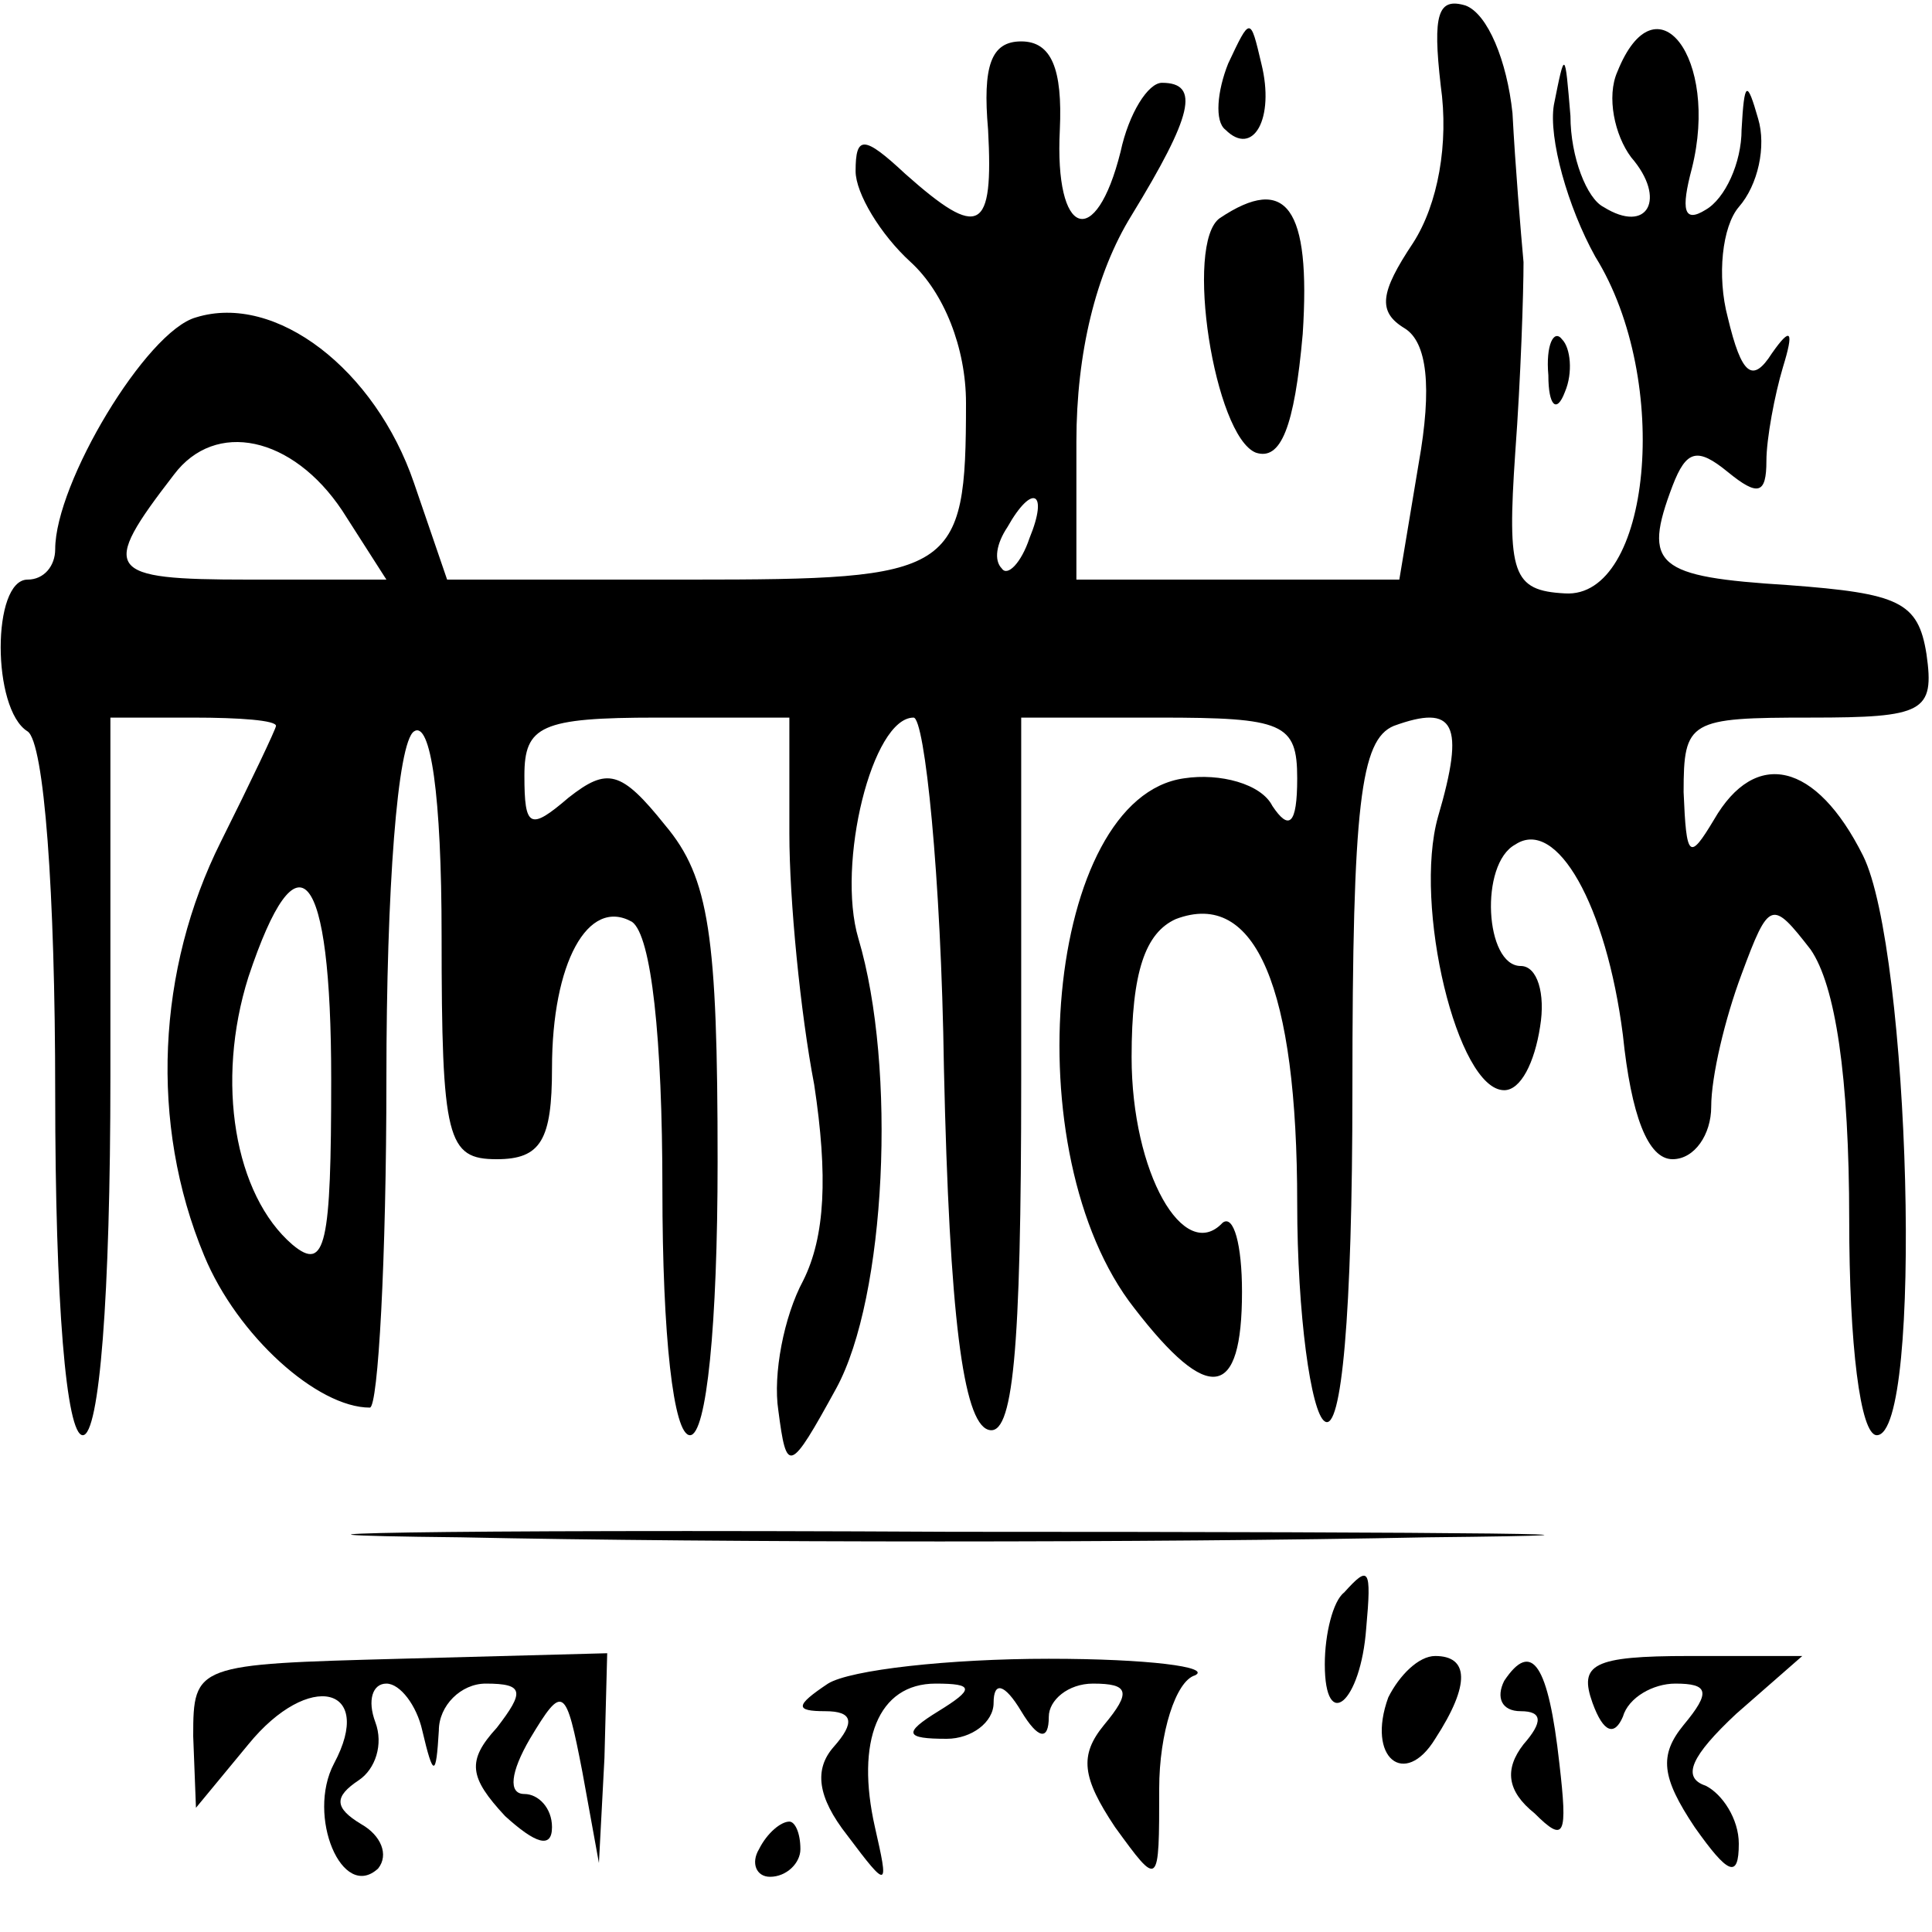 <?xml version="1.0" standalone="no"?>
<!DOCTYPE svg PUBLIC "-//W3C//DTD SVG 20010904//EN"
 "http://www.w3.org/TR/2001/REC-SVG-20010904/DTD/svg10.dtd">
<svg version="1.0" xmlns="http://www.w3.org/2000/svg"
 width="70pt" height="70pt" viewBox="0 0 70 70"
 preserveAspectRatio="xMidYMid meet">
<g transform="translate(0,70) scale(0.1,-0.1)"
fill="#000000" stroke="none">
<path d="M522 669 c3 -21 -1 -43 -10 -57 -12 -18 -13 -25 -3 -31 8 -5 10 -21
5 -49 l-7 -42 -58 0 -59 0 0 50 c0 32 7 61 20 82 22 36 25 48 11 48 -5 0 -12
-11 -15 -25 -9 -36 -24 -31 -22 8 1 22 -3 32 -14 32 -11 0 -14 -9 -12 -32 2
-37 -3 -40 -30 -16 -15 14 -18 14 -18 1 0 -8 9 -23 20 -33 12 -11 20 -31 20
-51 0 -62 -4 -64 -100 -64 l-88 0 -12 35 c-14 41 -50 69 -79 60 -18 -5 -51
-60 -51 -84 0 -6 -4 -11 -10 -11 -13 0 -13 -47 0 -55 6 -4 10 -58 10 -131 0
-76 4 -124 10 -124 6 0 10 50 10 130 l0 130 30 0 c17 0 30 -1 30 -3 0 -1 -9
-20 -20 -42 -23 -46 -26 -102 -6 -150 12 -29 41 -55 60 -55 3 0 6 54 6 119 0
69 4 122 10 126 6 4 10 -23 10 -74 0 -74 2 -81 20 -81 16 0 20 7 20 33 0 38
13 62 29 53 7 -5 11 -42 11 -97 0 -53 4 -89 10 -89 6 0 10 40 10 99 0 82 -3
103 -19 122 -16 20 -21 21 -35 10 -14 -12 -16 -11 -16 8 0 18 6 21 48 21 l48
0 0 -42 c0 -24 4 -65 9 -91 5 -33 4 -55 -4 -71 -7 -13 -11 -34 -9 -47 3 -23 4
-23 21 8 18 33 22 116 8 163 -8 27 5 80 20 80 4 0 10 -57 11 -127 2 -90 7
-128 16 -131 9 -3 12 27 12 127 l0 131 50 0 c45 0 50 -2 50 -22 0 -17 -3 -19
-9 -10 -4 8 -19 12 -32 10 -50 -7 -62 -136 -18 -192 27 -35 39 -33 39 6 0 17
-3 28 -7 25 -14 -15 -33 18 -33 60 0 31 5 45 16 50 29 11 44 -25 44 -103 0
-40 5 -76 10 -79 6 -4 10 38 10 120 0 104 3 127 15 132 22 8 26 1 16 -33 -9
-32 7 -99 24 -99 6 0 11 10 13 23 2 12 -1 22 -7 22 -13 0 -15 37 -2 44 15 10
33 -22 39 -69 3 -29 9 -45 18 -45 8 0 14 9 14 19 0 11 5 32 11 48 10 27 11 27
25 9 9 -13 14 -46 14 -98 0 -45 4 -78 10 -78 17 0 12 176 -5 210 -17 34 -39
39 -54 13 -9 -15 -10 -14 -11 10 0 26 2 27 46 27 41 0 45 2 42 23 -3 19 -10
22 -50 25 -48 3 -53 7 -42 36 5 13 9 14 20 5 11 -9 14 -8 14 4 0 8 3 24 6 34
4 13 3 15 -4 5 -7 -11 -11 -8 -16 13 -4 15 -2 33 4 40 7 8 10 22 7 32 -4 14
-5 14 -6 -4 0 -12 -6 -25 -13 -29 -8 -5 -9 0 -5 15 10 40 -13 70 -27 35 -4 -9
-1 -23 5 -31 13 -15 6 -28 -10 -18 -6 3 -12 18 -12 33 -2 24 -2 24 -6 4 -2
-12 5 -37 15 -55 28 -45 20 -124 -11 -122 -19 1 -21 7 -18 51 2 27 3 58 3 69
-1 11 -3 35 -4 54 -2 19 -9 36 -17 39 -10 3 -12 -3 -9 -29z m-398 -154 l16
-25 -50 0 c-52 0 -54 3 -27 38 15 20 43 14 61 -13z m249 -10 c-3 -9 -8 -14
-10 -11 -3 3 -2 9 2 15 9 16 15 13 8 -4z m-253 -196 c0 -60 -2 -70 -14 -60
-21 18 -28 59 -16 97 18 54 30 40 30 -37z"/>
<path d="M445 677 c-4 -10 -5 -21 -1 -24 10 -10 18 4 13 24 -4 17 -4 17 -12 0z"/>
<path d="M442 621 c-13 -9 -2 -79 13 -85 9 -3 14 9 17 43 3 46 -6 58 -30 42z"/>
<path d="M561 564 c0 -11 3 -14 6 -6 3 7 2 16 -1 19 -3 4 -6 -2 -5 -13z"/>
<path d="M167 143 c94 -2 252 -2 350 0 98 1 21 2 -172 2 -192 1 -273 -1 -178
-2z"/>
<path d="M487 123 c-4 -3 -7 -15 -7 -26 0 -25 13 -14 15 13 2 22 1 23 -8 13z"/>
<path d="M70 71 l1 -26 19 23 c22 27 46 21 31 -7 -10 -19 3 -50 16 -38 4 5 1
12 -6 16 -10 6 -10 10 -1 16 6 4 9 13 6 21 -3 8 -1 14 4 14 5 0 11 -8 13 -17
4 -17 5 -17 6 0 0 9 8 17 17 17 14 0 14 -3 4 -16 -11 -12 -10 -18 3 -32 11
-10 17 -12 17 -4 0 7 -5 12 -10 12 -6 0 -5 8 2 20 12 20 13 19 19 -12 l6 -33
2 38 1 38 -75 -2 c-74 -2 -75 -2 -75 -28z"/>
<path d="M300 90 c-12 -8 -12 -10 -1 -10 10 0 11 -4 3 -13 -7 -8 -6 -18 5 -32
15 -20 15 -19 10 3 -7 31 1 52 22 52 14 0 14 -2 1 -10 -13 -8 -12 -10 3 -10 9
0 17 6 17 13 0 8 4 7 10 -3 6 -10 10 -11 10 -2 0 6 7 12 16 12 13 0 14 -3 4
-15 -9 -11 -8 -19 4 -37 16 -22 16 -22 16 14 0 20 6 39 13 41 6 3 -17 6 -53 6
-36 0 -72 -4 -80 -9z"/>
<path d="M503 85 c-8 -22 6 -33 17 -15 13 20 12 30 0 30 -6 0 -13 -7 -17 -15z"/>
<path d="M545 91 c-3 -6 -1 -11 6 -11 8 0 8 -4 1 -12 -7 -9 -6 -17 4 -25 11
-11 12 -8 9 18 -4 36 -10 45 -20 30z"/>
<path d="M577 83 c4 -11 8 -12 11 -5 2 7 11 12 19 12 12 0 13 -3 3 -15 -9 -11
-8 -19 4 -37 12 -17 16 -19 16 -6 0 9 -6 18 -12 21 -9 3 -5 11 11 26 l24 21
-41 0 c-35 0 -40 -3 -35 -17z"/>
<path d="M275 30 c-3 -5 -1 -10 4 -10 6 0 11 5 11 10 0 6 -2 10 -4 10 -3 0 -8
-4 -11 -10z"/>
</g>
</svg>
